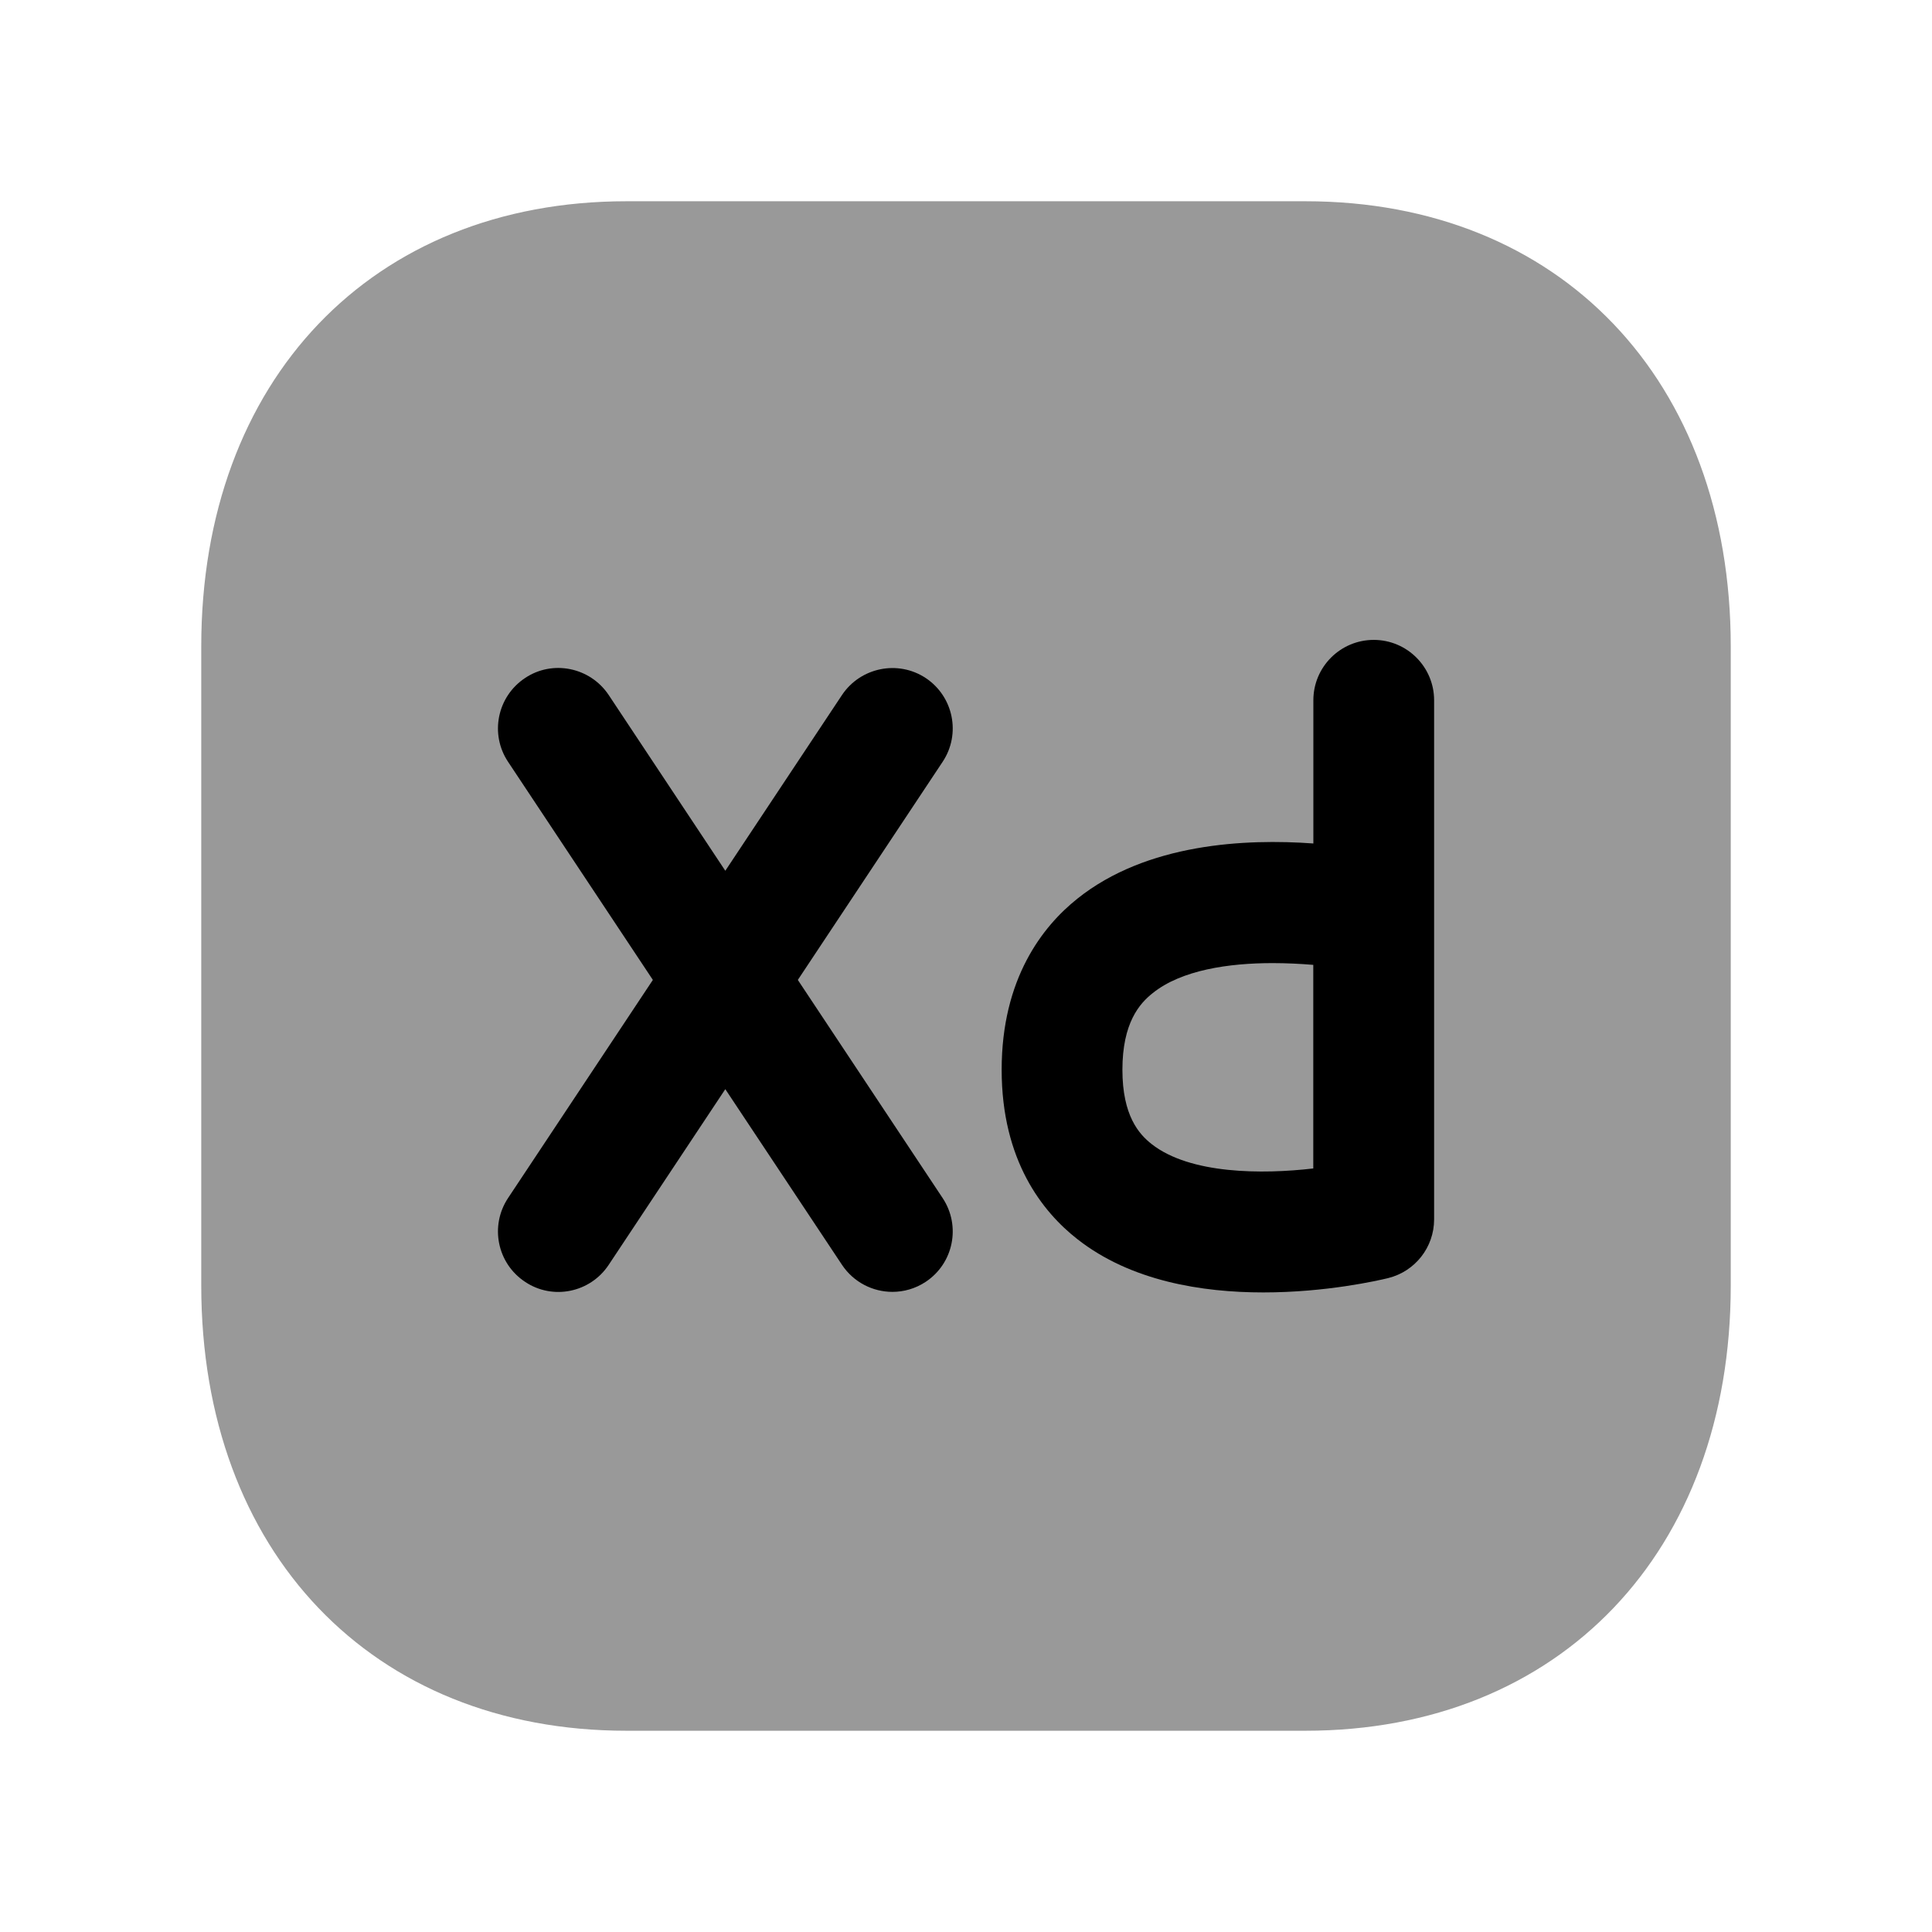 <svg width="24" height="24" viewBox="0 0 24 24" fill="none" xmlns="http://www.w3.org/2000/svg">
<path opacity="0.4" fill-rule="evenodd" clip-rule="evenodd" d="M16.217 2.5H7.782C4.623 2.5 2.5 4.722 2.5 8.03V15.969C2.5 19.277 4.623 21.5 7.782 21.5H16.216C19.377 21.5 21.5 19.277 21.5 15.969V8.03C21.5 4.722 19.377 2.5 16.217 2.5Z" fill="black"/>
<path d="M11.5 15.923C11.845 15.694 11.939 15.229 11.71 14.883L9.911 12.173L11.71 9.463C11.939 9.118 11.845 8.653 11.5 8.423C11.155 8.195 10.69 8.29 10.46 8.633L9.01 10.817L7.561 8.633C7.331 8.289 6.865 8.193 6.522 8.423C6.176 8.653 6.082 9.118 6.311 9.463L8.11 12.173L6.311 14.883C6.082 15.229 6.176 15.694 6.522 15.923C6.866 16.154 7.332 16.058 7.561 15.713L9.01 13.53L10.46 15.713C10.605 15.93 10.843 16.048 11.086 16.048C11.228 16.048 11.372 16.008 11.5 15.923Z" fill="black"/>
<path fill-rule="evenodd" clip-rule="evenodd" d="M17.815 15.148C17.815 15.494 17.579 15.794 17.244 15.877C17.116 15.908 16.473 16.055 15.694 16.055C14.936 16.055 14.048 15.916 13.382 15.392C12.953 15.056 12.443 14.419 12.443 13.289C12.443 12.154 12.954 11.506 13.383 11.164C14.245 10.474 15.476 10.417 16.315 10.478V8.699C16.315 8.285 16.651 7.949 17.065 7.949C17.479 7.949 17.815 8.285 17.815 8.699V15.148ZM13.943 13.289C13.943 12.706 14.156 12.466 14.319 12.337C14.678 12.048 15.27 11.964 15.809 11.964C15.986 11.964 16.159 11.973 16.314 11.986V14.515C15.68 14.589 14.783 14.587 14.306 14.212C14.149 14.089 13.943 13.859 13.943 13.289Z" fill="black"/>
</svg>